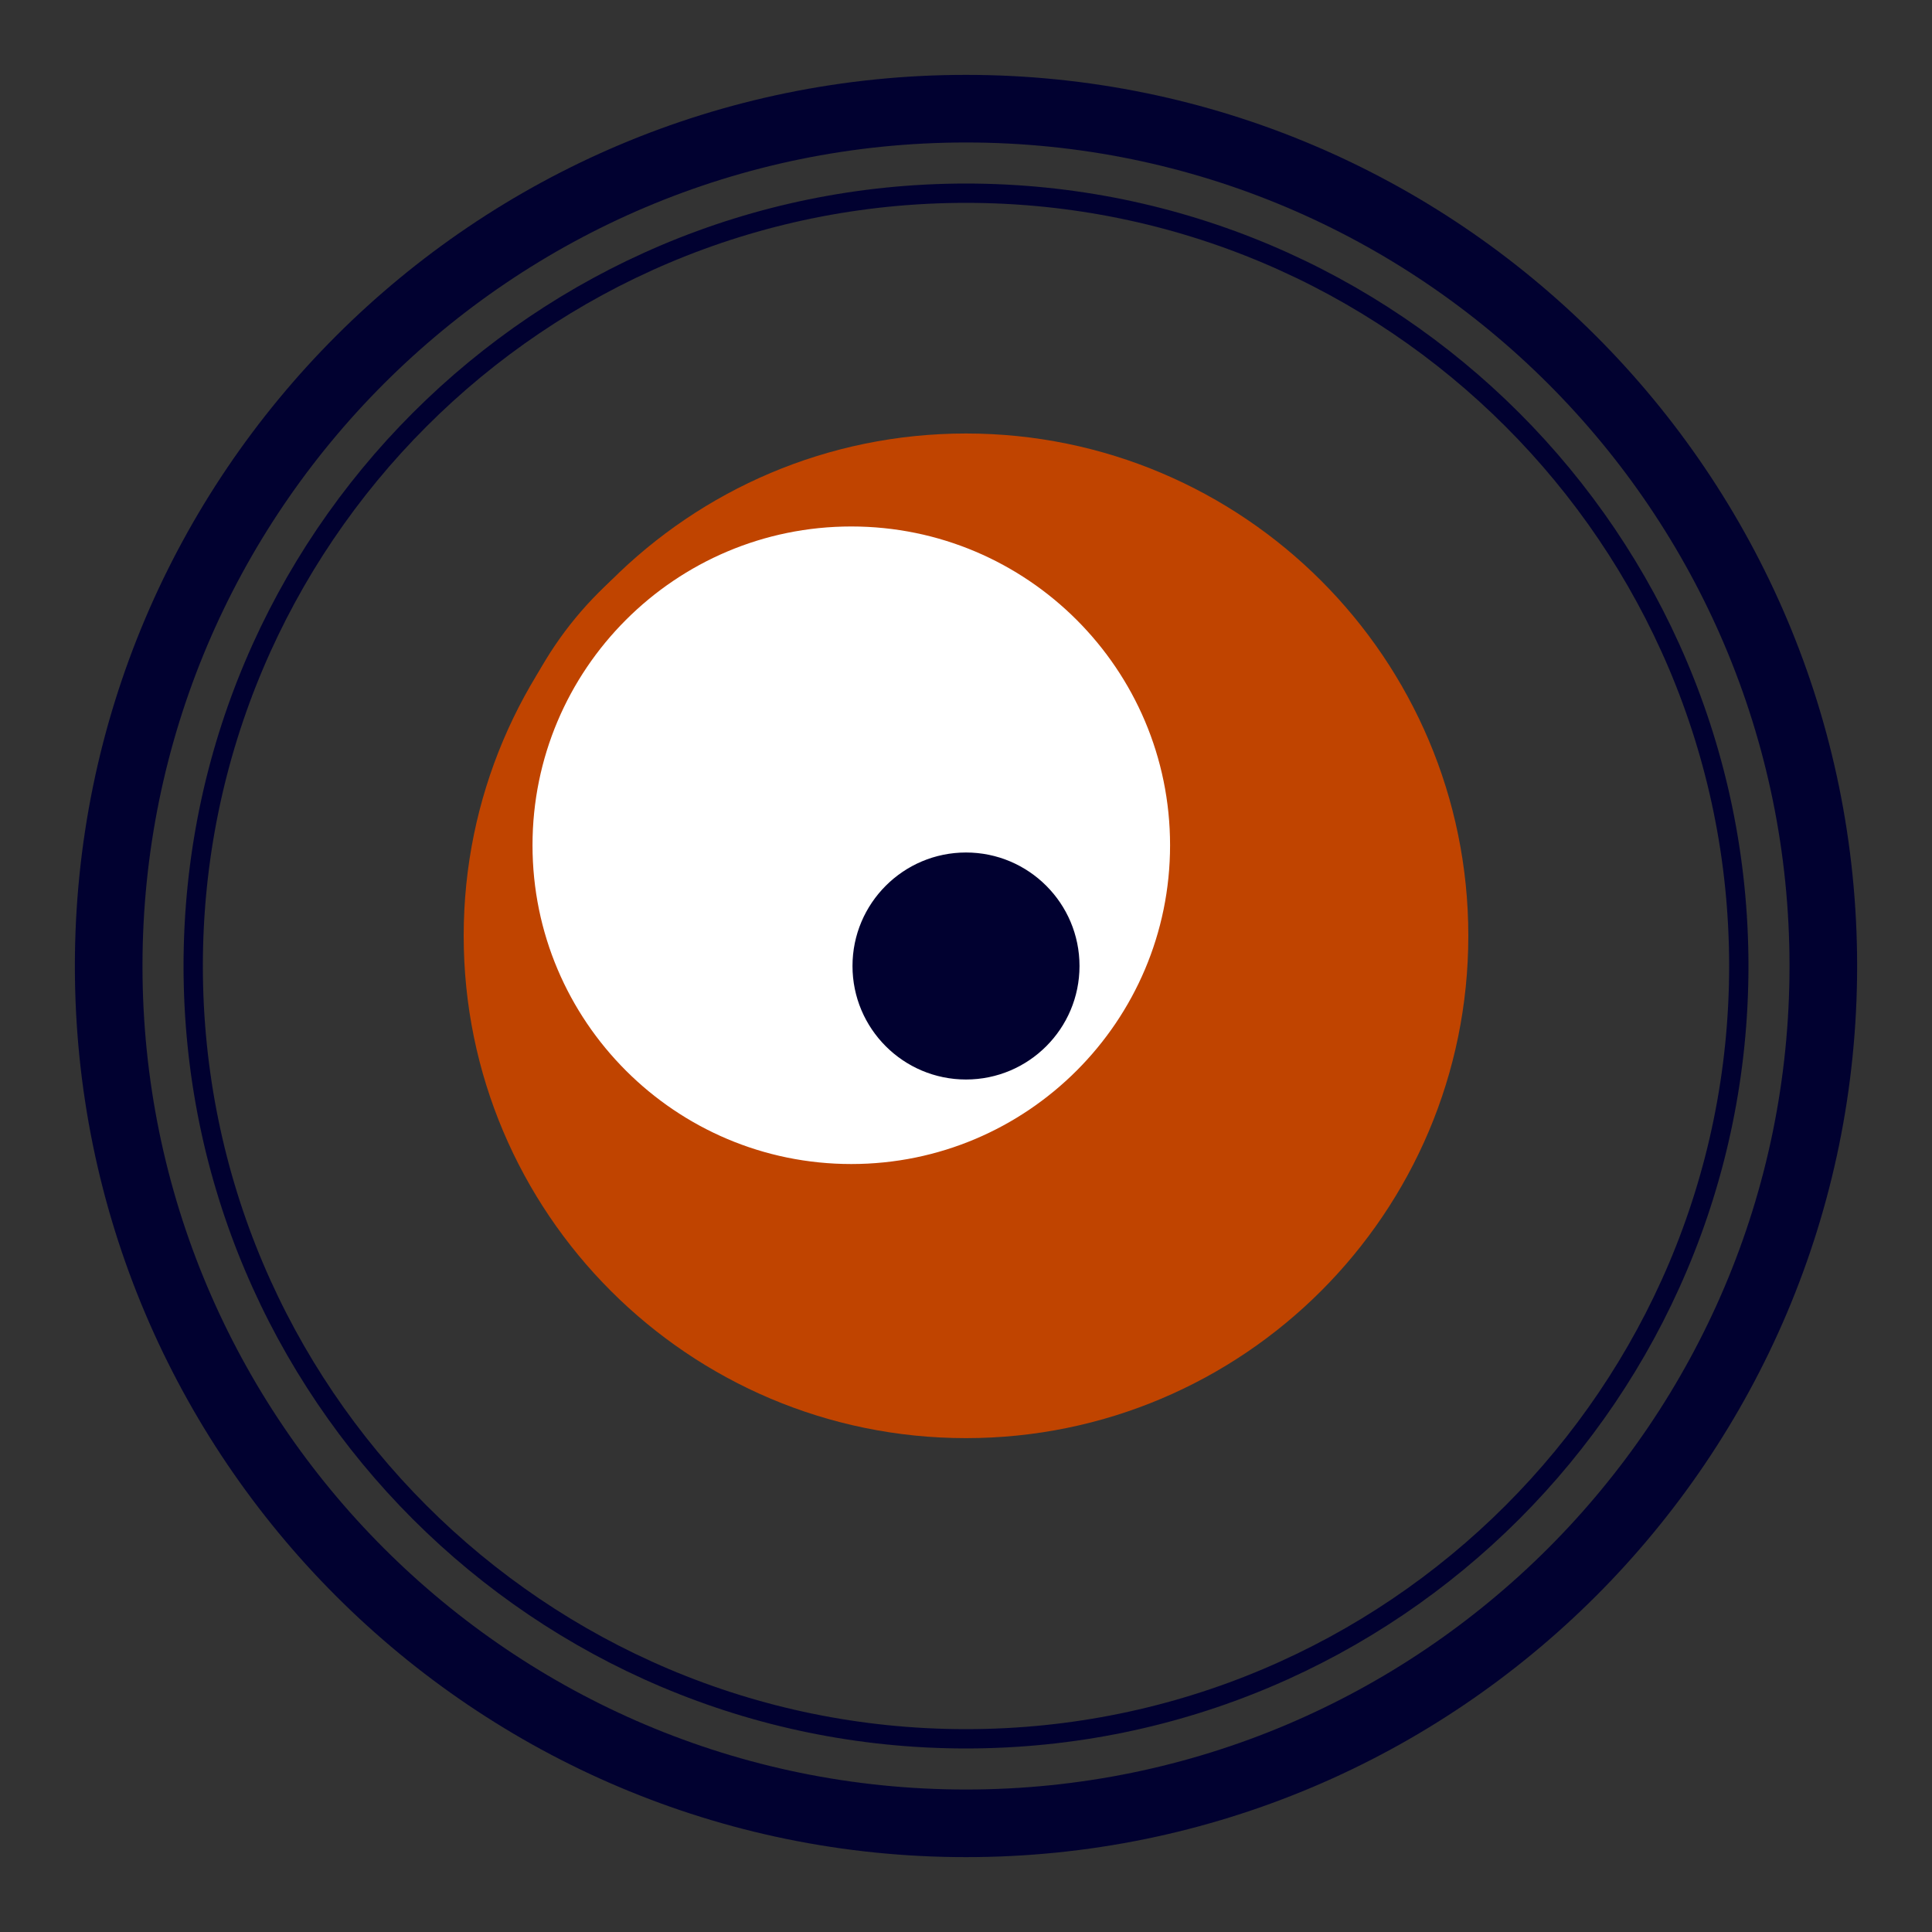 <?xml version="1.0" encoding="UTF-8" standalone="no"?>
<!DOCTYPE svg PUBLIC "-//W3C//DTD SVG 1.1//EN" "http://www.w3.org/Graphics/SVG/1.1/DTD/svg11.dtd">
<svg version="1.1" xmlns="http://www.w3.org/2000/svg" xmlns:xlink="http://www.w3.org/1999/xlink" preserveAspectRatio="xMidYMid meet" viewBox="0 0 800 800" width="800" height="800"><rect x="0" y="0" width="800" height="800" fill="#333333" stroke="none"/><defs><path d="M755 400C755 595.93 595.93 755 400 755C204.07 755 45 595.93 45 400C45 204.07 204.07 45 400 45C595.93 45 755 204.07 755 400Z" id="f7Vtkw83QP"></path><path d="M720 400C720 576.61 576.61 720 400 720C223.39 720 80 576.61 80 400C80 223.39 223.39 80 400 80C576.61 80 720 223.39 720 400Z" id="c1CsW3Cwr"></path><path d="M600 387.5C600 497.88 510.38 587.5 400 587.5C289.62 587.5 200 497.88 200 387.5C200 277.12 289.62 187.5 400 187.5C510.38 187.5 600 277.12 600 387.5Z" id="bVVf05MRk"></path><path d="M492.5 350C492.5 427.27 429.77 490 352.5 490C275.23 490 212.5 427.27 212.5 350C212.5 272.73 275.23 210 352.5 210C429.77 210 492.5 272.73 492.5 350Z" id="a2NrYJ3JJM"></path><path d="M450 400C450 427.6 427.6 450 400 450C372.4 450 350 427.6 350 400C350 372.4 372.4 350 400 350C427.6 350 450 372.4 450 400Z" id="b1vORv3bry"></path></defs><g><g><g><g><use xlink:href="#f7Vtkw83QP" opacity="1" fill-opacity="0" stroke="#010130" stroke-width="28" stroke-opacity="1"></use></g></g><g><g><use xlink:href="#c1CsW3Cwr" opacity="1" fill-opacity="0" stroke="#010130" stroke-width="8" stroke-opacity="1"></use></g></g><g><use xlink:href="#bVVf05MRk" opacity="1" fill="#c04400" fill-opacity="1"></use><g><use xlink:href="#bVVf05MRk" opacity="1" fill-opacity="0" stroke="#c04400" stroke-width="16" stroke-opacity="1"></use></g></g><g><use xlink:href="#a2NrYJ3JJM" opacity="1" fill="#ffffff" fill-opacity="1"></use><g><use xlink:href="#a2NrYJ3JJM" opacity="1" fill-opacity="0" stroke="#c04400" stroke-width="16" stroke-opacity="1"></use></g></g><g><use xlink:href="#b1vORv3bry" opacity="1" fill="#010130" fill-opacity="1"></use><g><use xlink:href="#b1vORv3bry" opacity="1" fill-opacity="0" stroke="#ffffff" stroke-width="6" stroke-opacity="1"></use></g></g></g></g></svg>